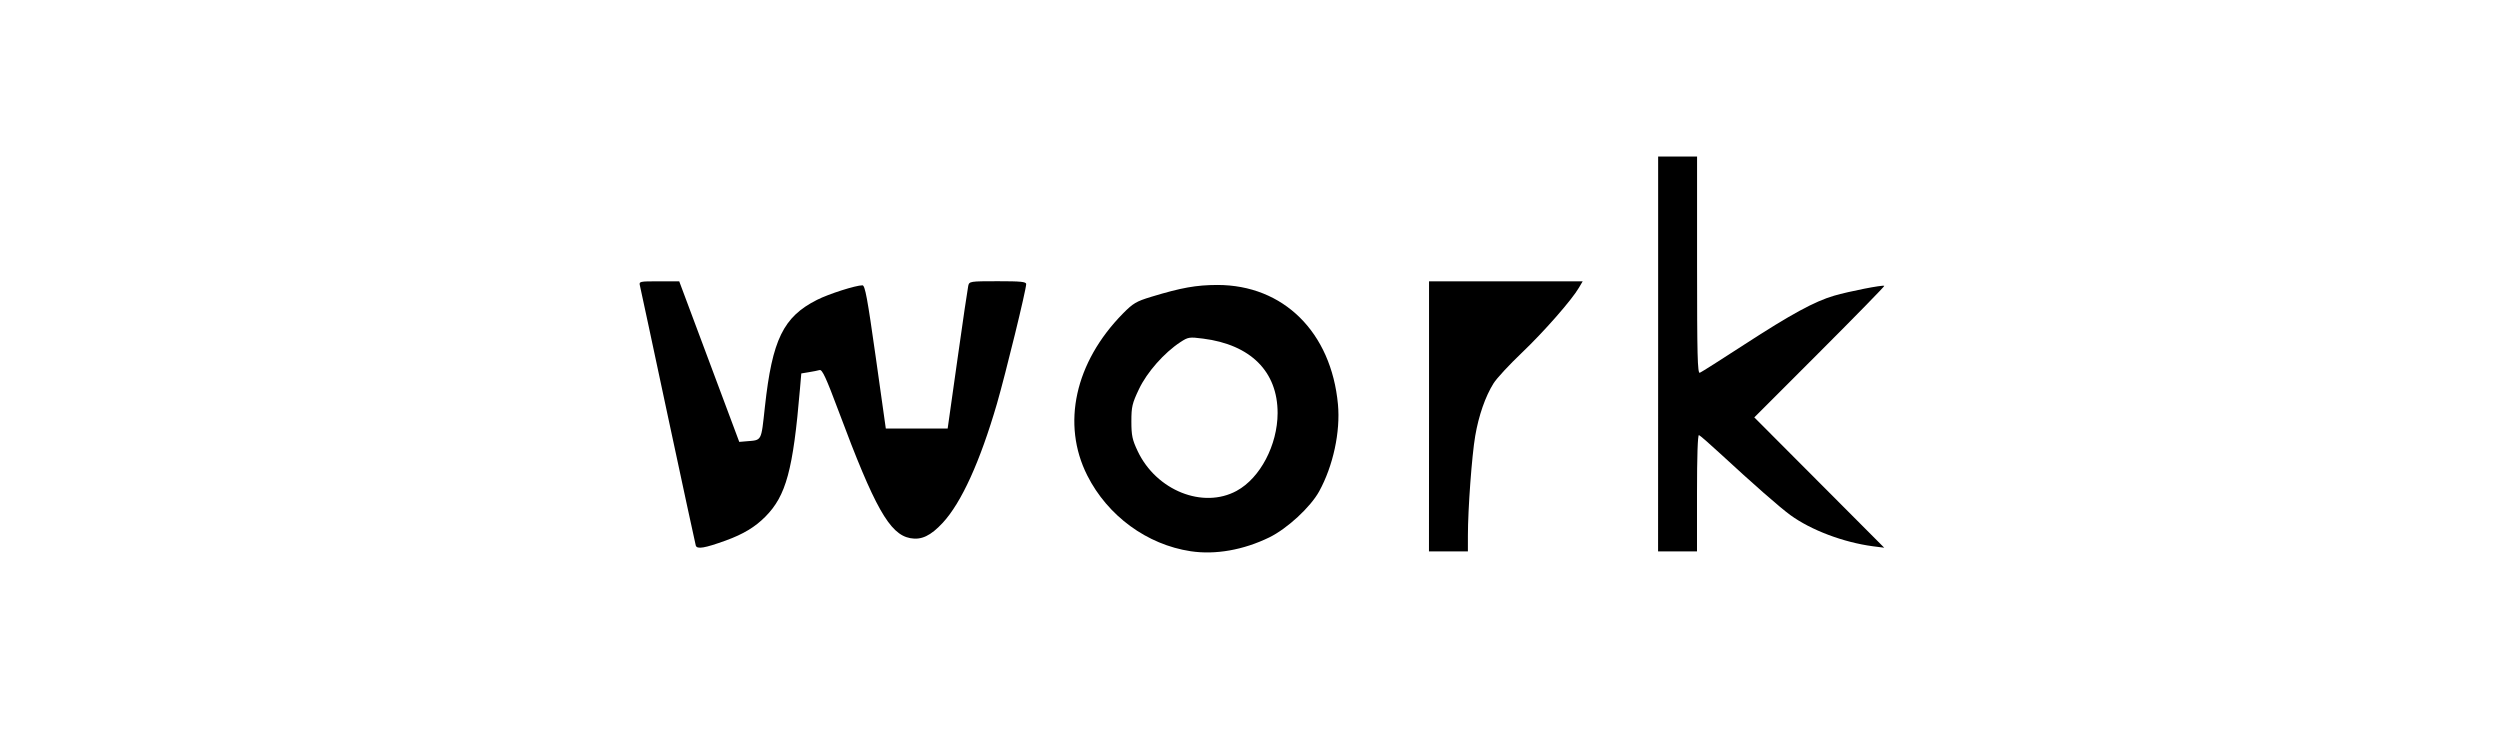 <?xml version="1.0" encoding="UTF-8" standalone="no"?>
<svg
   width="0.4in"
   height="0.12in"
   viewBox="0 0 120 36"
   version="1.1"
   id="svg9477"
   sodipodi:docname="logo.svg"
   inkscape:version="1.1.2 (b8e25be833, 2022-02-05)"
   xmlns:inkscape="http://www.inkscape.org/namespaces/inkscape"
   xmlns:sodipodi="http://sodipodi.sourceforge.net/DTD/sodipodi-0.dtd"
   xmlns="http://www.w3.org/2000/svg"
   xmlns:svg="http://www.w3.org/2000/svg">
  <defs
     id="defs9481" />
  <sodipodi:namedview
     id="namedview9479"
     pagecolor="#ffffff"
     bordercolor="#666666"
     borderopacity="1.0"
     inkscape:pageshadow="2"
     inkscape:pageopacity="0.0"
     inkscape:pagecheckerboard="0"
     inkscape:document-units="in"
     showgrid="false"
     inkscape:zoom="31.822916"
     inkscape:cx="19.184288"
     inkscape:cy="5.7505729"
     inkscape:window-width="1600"
     inkscape:window-height="837"
     inkscape:window-x="-8"
     inkscape:window-y="-8"
     inkscape:window-maximized="1"
     inkscape:current-layer="svg9477" />
  <path
     style="fill:#000000;stroke-width:0.031"
     d="M 10.687,8.379 C 10.679,8.35 10.486,7.458 10.259,6.395 10.033,5.332 9.839,4.43 9.83,4.391 9.813,4.322 9.818,4.321 10.123,4.321 l 0.31,4.553e-4 0.461,1.233 0.461,1.233 0.105,-0.009 c 0.248,-0.021 0.229,0.013 0.289,-0.531 0.113,-1.032 0.282,-1.38 0.801,-1.642 0.18,-0.091 0.593,-0.223 0.697,-0.223 0.04,0 0.076,0.194 0.204,1.1 l 0.155,1.1 h 0.475 0.475 l 0.15,-1.061 c 0.082,-0.583 0.157,-1.092 0.166,-1.131 0.016,-0.069 0.026,-0.071 0.453,-0.071 0.355,0 0.437,0.008 0.437,0.044 0,0.087 -0.312,1.362 -0.45,1.841 C 15.054,7.089 14.768,7.72 14.48,8.031 14.294,8.231 14.152,8.298 13.981,8.266 13.665,8.207 13.434,7.796 12.884,6.323 12.689,5.802 12.63,5.673 12.589,5.684 c -0.028,0.008 -0.103,0.023 -0.166,0.033 l -0.115,0.019 -0.021,0.243 C 12.182,7.218 12.075,7.614 11.757,7.935 11.599,8.095 11.418,8.204 11.149,8.302 10.823,8.42 10.705,8.44 10.687,8.379 Z"
     id="path9520"
     transform="scale(3.125)" />
  <path
     style="fill:#000000;stroke-width:0.031"
     d="M 18.289,8.467 C 17.618,8.366 17.014,7.924 16.701,7.304 16.302,6.514 16.511,5.565 17.248,4.816 c 0.156,-0.158 0.205,-0.187 0.435,-0.257 0.464,-0.141 0.691,-0.181 1.014,-0.182 1.016,-0.001 1.751,0.725 1.854,1.834 0.039,0.422 -0.074,0.945 -0.288,1.335 -0.134,0.244 -0.492,0.574 -0.766,0.708 -0.398,0.194 -0.828,0.27 -1.208,0.213 z m 0.708,-0.929 C 19.356,7.343 19.623,6.835 19.624,6.345 19.625,5.708 19.211,5.294 18.479,5.201 c -0.21,-0.027 -0.229,-0.024 -0.348,0.054 -0.25,0.164 -0.513,0.462 -0.636,0.721 -0.105,0.221 -0.117,0.272 -0.117,0.498 2.26e-4,0.215 0.014,0.281 0.097,0.456 0.286,0.604 1.003,0.891 1.521,0.609 z"
     id="path9559"
     transform="scale(3.125)" />
  <path
     style="fill:#000000;stroke-width:0.031"
     d="M 21.95,6.395 V 4.321 h 1.18 1.18 l -0.057,0.097 C 24.144,4.606 23.716,5.094 23.373,5.421 23.183,5.602 22.988,5.812 22.941,5.888 22.815,6.089 22.713,6.381 22.659,6.698 22.608,6.994 22.547,7.821 22.547,8.225 l -1.12e-4,0.244 h -0.299 -0.299 z"
     id="path9598"
     transform="scale(3.125)" />
  <path
     style="fill:#000000;stroke-width:0.031"
     d="M 25.469,5.436 V 2.404 h 0.299 0.299 v 1.669 c 0,1.381 0.007,1.666 0.042,1.653 0.023,-0.009 0.331,-0.204 0.683,-0.433 0.718,-0.466 1.079,-0.663 1.38,-0.751 0.225,-0.066 0.753,-0.17 0.771,-0.151 0.006,0.006 -0.44,0.463 -0.993,1.016 l -1.004,1.004 0.998,1.001 0.998,1.001 -0.173,-0.022 C 28.317,8.331 27.817,8.143 27.499,7.911 27.335,7.791 26.937,7.442 26.418,6.963 26.258,6.815 26.113,6.689 26.096,6.683 c -0.019,-0.006 -0.03,0.33 -0.03,0.888 v 0.898 h -0.299 -0.299 z"
     id="path9637"
     transform="scale(3.125)" />
</svg>
